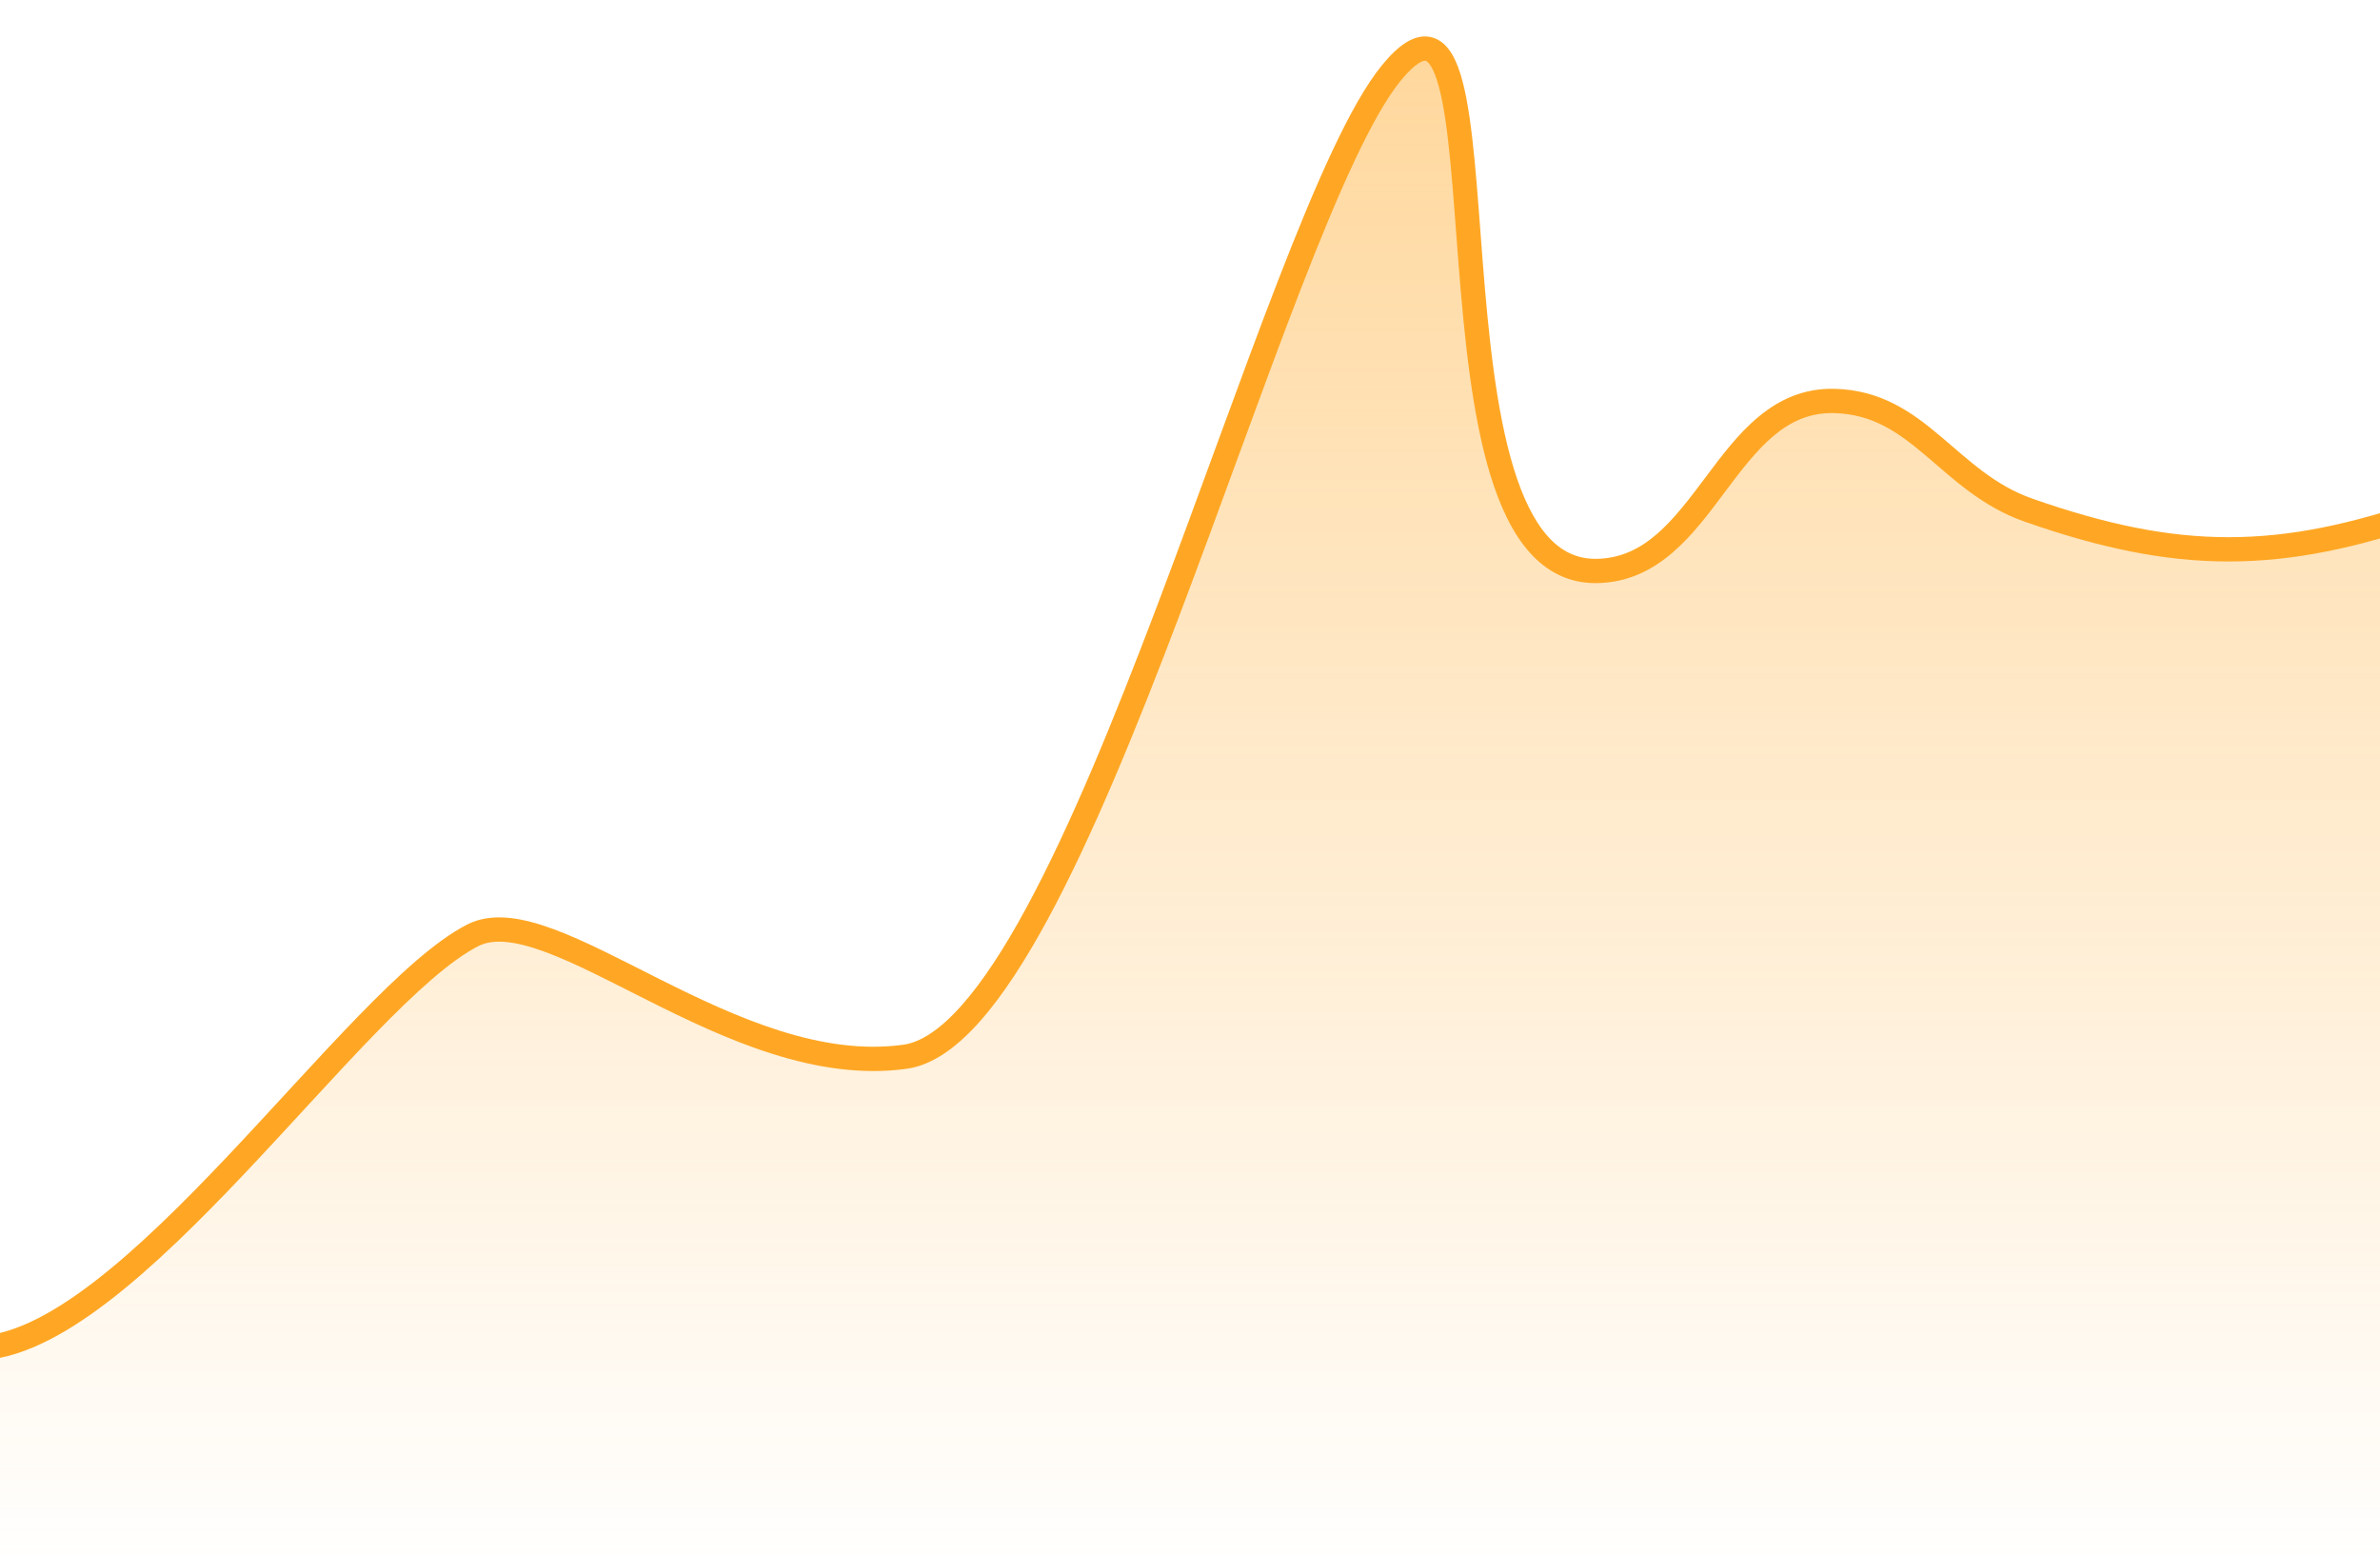 <svg width="98" height="64" viewBox="0 0 98 64" fill="none" xmlns="http://www.w3.org/2000/svg">
<g clip-path="url(#clip0_284_197)">
<path d="M19.467 38.503C14.573 41.003 5.229 55.501 -1 55.501V65H100V21.005C93.861 23.15 89.677 23.15 83.537 21.005C80.198 19.839 79.025 16.59 75.529 16.506C70.999 16.398 70.271 23.443 65.74 23.505C57.889 23.613 62.592 -3.496 57.286 3.008C52.392 9.007 44.375 42.516 37.264 43.503C30.154 44.489 22.731 36.836 19.467 38.503Z" fill="url(#paint0_linear_284_197)"/>
<path d="M-1 55.501V55.001H-1.5V55.501H-1ZM19.467 38.503L19.239 38.058L19.467 38.503ZM37.264 43.503L37.333 43.998L37.264 43.503ZM57.286 3.008L56.899 2.692V2.692L57.286 3.008ZM65.74 23.505L65.747 24.005L65.74 23.505ZM75.529 16.506L75.541 16.006L75.529 16.506ZM83.537 21.005L83.702 20.533L83.537 21.005ZM100 21.005H100.5V20.301L99.835 20.533L100 21.005ZM100 65V65.5H100.5V65H100ZM-1 65H-1.5V65.5H-1V65ZM-1 56.001C0.732 56.001 2.597 55.005 4.441 53.594C6.303 52.17 8.231 50.255 10.097 48.283C11.981 46.293 13.774 44.276 15.439 42.562C17.106 40.845 18.555 39.531 19.694 38.949L19.239 38.058C17.932 38.726 16.377 40.161 14.722 41.865C13.063 43.573 11.213 45.649 9.371 47.596C7.511 49.561 5.629 51.427 3.834 52.8C2.022 54.185 0.383 55.001 -1 55.001V56.001ZM19.694 38.949C20.306 38.636 21.198 38.726 22.451 39.189C23.684 39.644 25.104 40.394 26.699 41.195C29.833 42.767 33.602 44.516 37.333 43.998L37.196 43.007C33.817 43.476 30.319 41.892 27.147 40.301C25.59 39.52 24.098 38.731 22.798 38.251C21.52 37.779 20.26 37.537 19.239 38.058L19.694 38.949ZM37.333 43.998C38.399 43.85 39.403 43.11 40.339 42.058C41.285 40.994 42.222 39.543 43.144 37.841C44.989 34.435 46.821 29.939 48.574 25.312C50.336 20.662 52.005 15.915 53.559 11.908C54.333 9.912 55.071 8.119 55.765 6.642C56.463 5.157 57.103 4.024 57.674 3.324L56.899 2.692C56.246 3.491 55.565 4.717 54.86 6.217C54.151 7.725 53.404 9.542 52.627 11.546C51.078 15.54 49.382 20.358 47.639 24.958C45.887 29.582 44.075 34.023 42.264 37.365C41.359 39.037 40.464 40.412 39.592 41.393C38.709 42.386 37.907 42.909 37.196 43.007L37.333 43.998ZM57.674 3.324C57.989 2.937 58.24 2.71 58.431 2.594C58.616 2.48 58.692 2.5 58.707 2.504C58.735 2.513 58.819 2.554 58.934 2.748C59.047 2.939 59.156 3.223 59.258 3.609C59.671 5.178 59.823 7.884 60.06 10.897C60.294 13.866 60.61 17.095 61.375 19.58C61.758 20.823 62.265 21.925 62.965 22.719C63.68 23.53 64.598 24.021 65.747 24.005L65.733 23.005C64.919 23.016 64.267 22.684 63.715 22.058C63.15 21.416 62.695 20.468 62.331 19.286C61.604 16.922 61.292 13.801 61.057 10.819C60.826 7.882 60.668 5.037 60.225 3.355C60.113 2.928 59.974 2.543 59.794 2.239C59.616 1.938 59.362 1.657 58.995 1.547C58.615 1.433 58.241 1.537 57.908 1.741C57.58 1.942 57.246 2.266 56.899 2.692L57.674 3.324ZM65.747 24.005C68.3 23.97 69.759 21.945 71.035 20.241C72.386 18.437 73.551 16.959 75.517 17.006L75.541 16.006C72.977 15.945 71.513 17.935 70.234 19.642C68.881 21.449 67.71 22.978 65.733 23.005L65.747 24.005ZM75.517 17.006C77.085 17.043 78.14 17.778 79.269 18.732C80.382 19.671 81.594 20.856 83.373 21.477L83.702 20.533C82.142 19.988 81.097 18.966 79.914 17.968C78.749 16.984 77.468 16.052 75.541 16.006L75.517 17.006ZM83.373 21.477C86.476 22.562 89.115 23.114 91.769 23.114C94.423 23.114 97.061 22.562 100.165 21.477L99.835 20.533C96.799 21.594 94.276 22.114 91.769 22.114C89.261 22.114 86.738 21.594 83.702 20.533L83.373 21.477ZM99.5 21.005V65H100.5V21.005H99.5ZM100 64.5H-1V65.5H100V64.5ZM-0.5 65V55.501H-1.5V65H-0.5Z" fill="#FFA724"/>
</g>
<defs>
<linearGradient id="paint0_linear_284_197" x1="49.5" y1="2" x2="49.5" y2="65" gradientUnits="userSpaceOnUse">
<stop stop-color="#FFA724" stop-opacity="0.45"/>
<stop offset="1" stop-color="#FFA724" stop-opacity="0"/>
</linearGradient>
<clipPath id="clip0_284_197">
<rect width="98" height="64" fill="white"/>
</clipPath>
</defs>
</svg>
